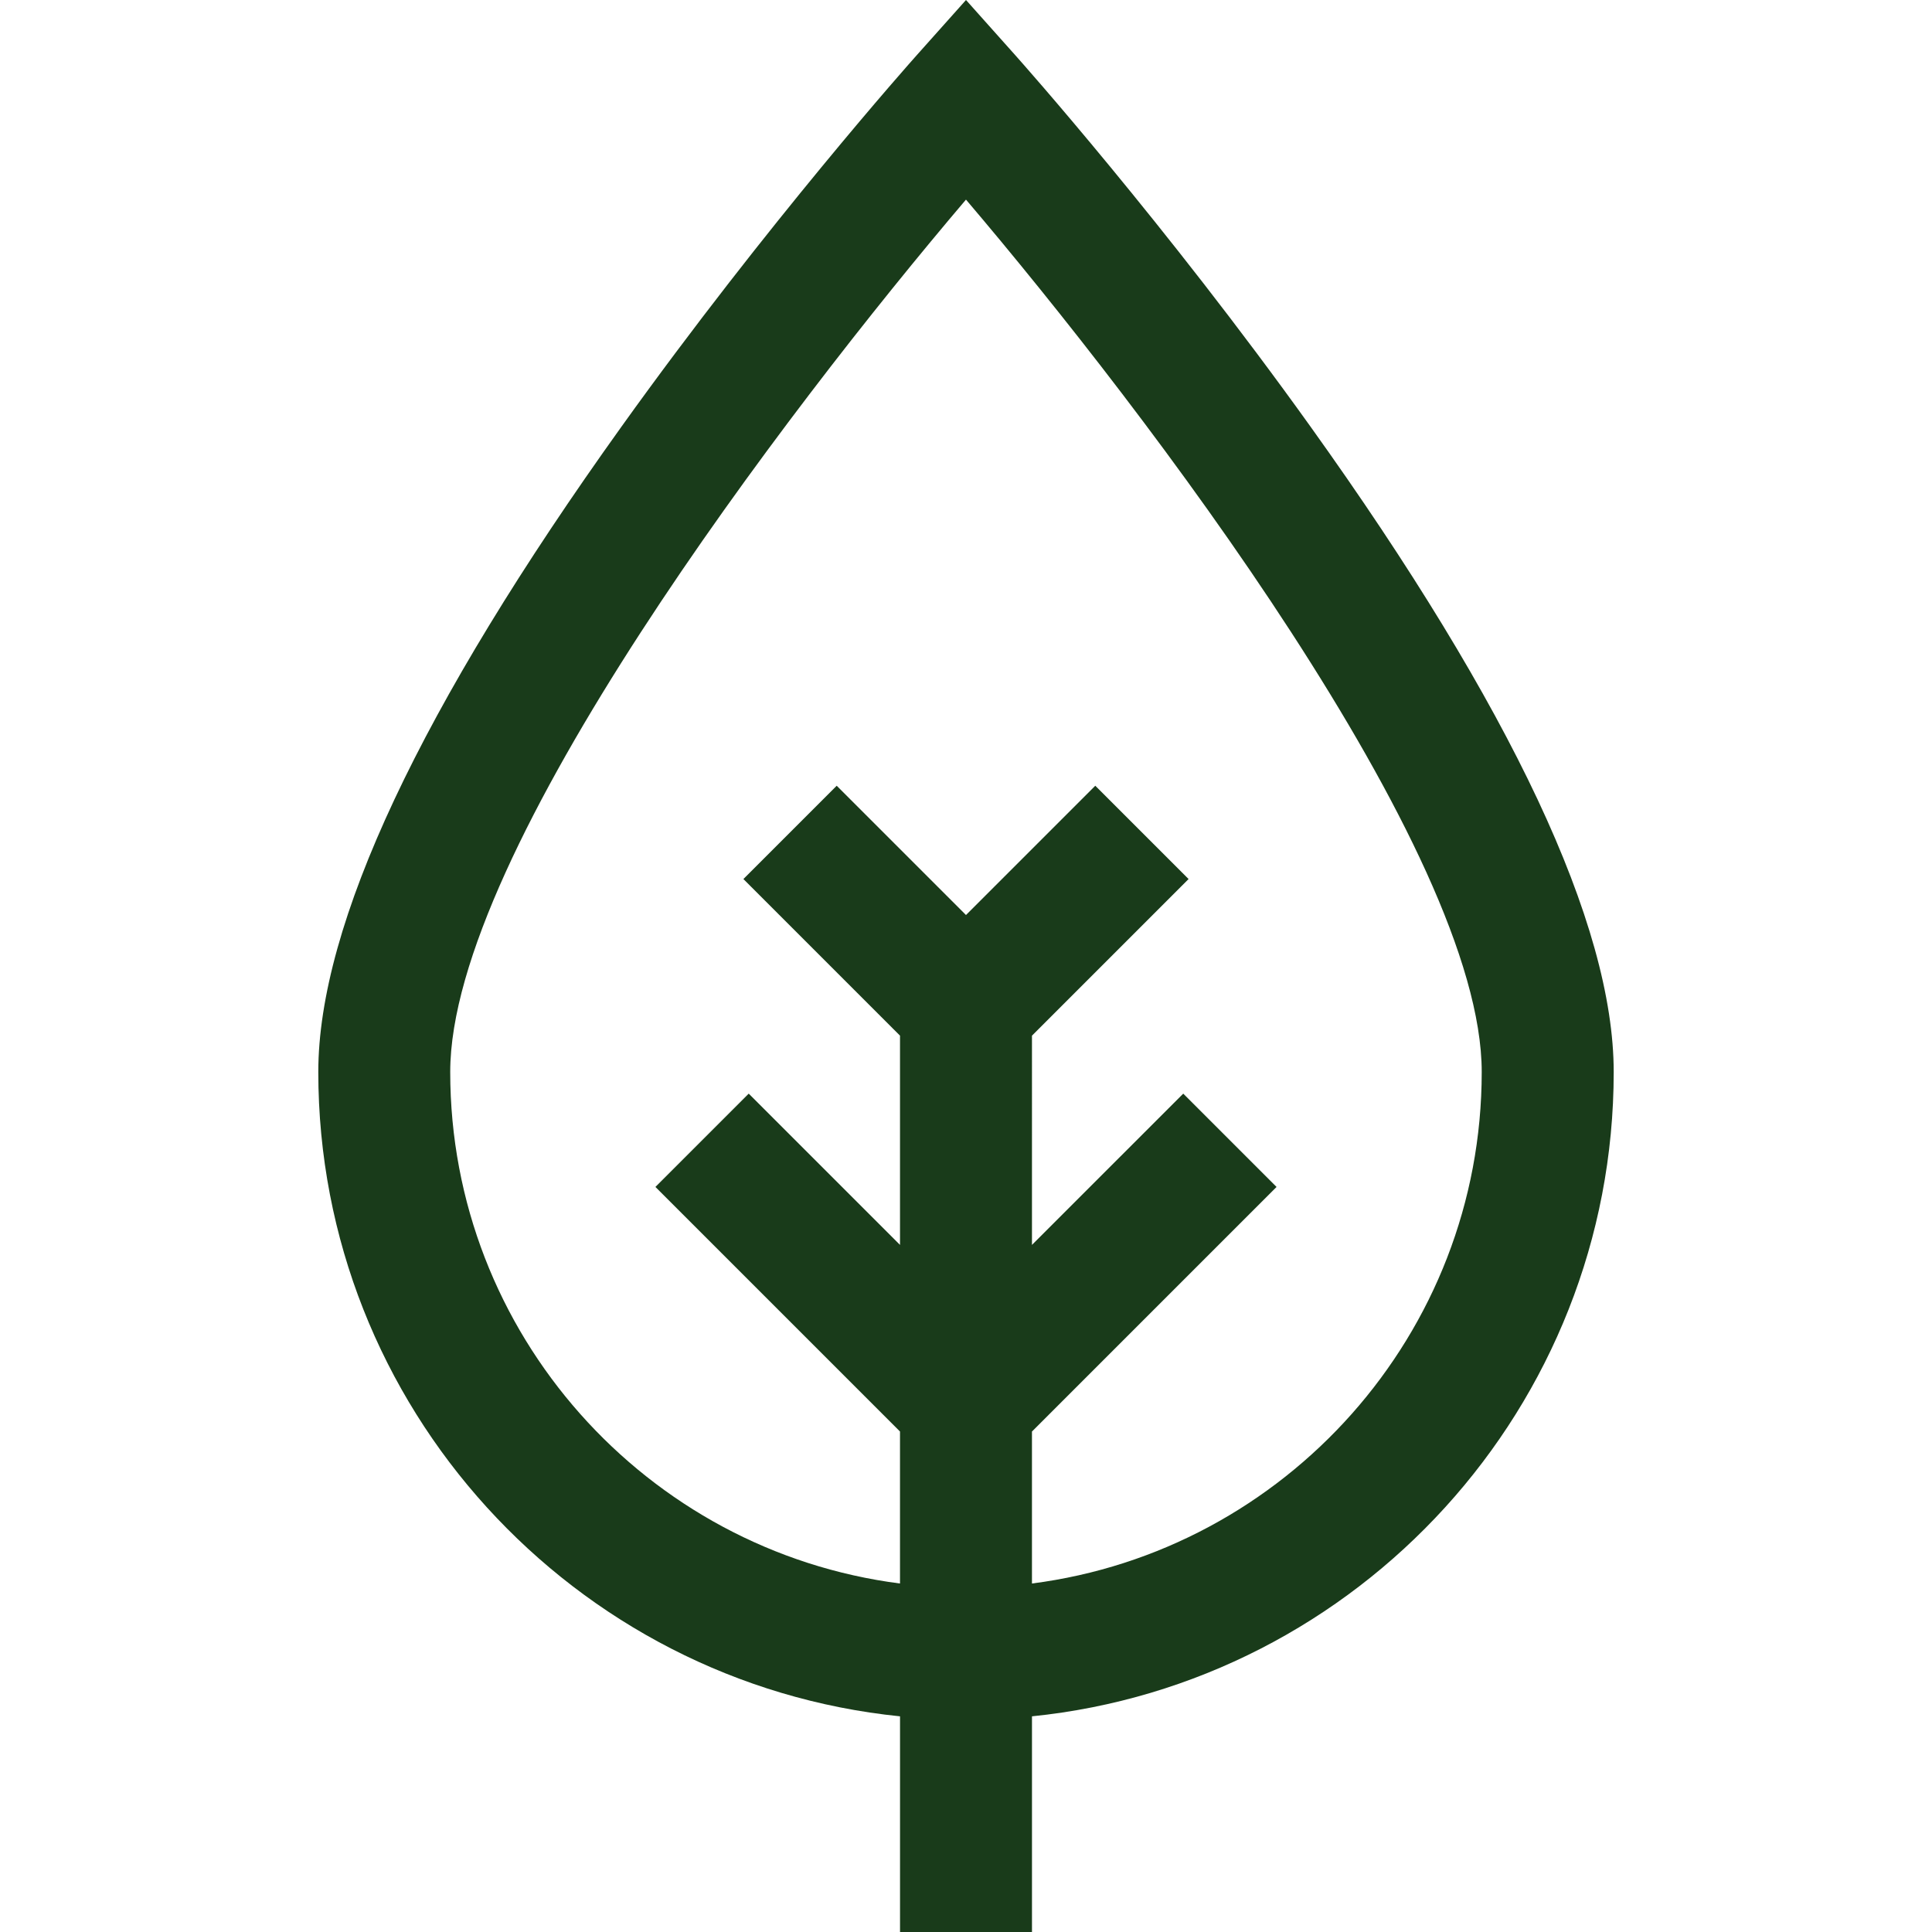 <?xml version="1.0" encoding="iso-8859-1"?>
<!-- Generator: Adobe Illustrator 19.0.0, SVG Export Plug-In . SVG Version: 6.00 Build 0)  -->
<svg version="1.1" id="Layer_1" xmlns="http://www.w3.org/2000/svg" xmlns:xlink="http://www.w3.org/1999/xlink" x="0px" y="0px"
	 viewBox="0 0 512 512" style="enable-background:new 0 0 512 512;" xml:space="preserve">
<g>
	<g>
		<path style="fill: #193B1A" d="M347.297,113.058c-38.643-53.957-76.655-96.656-78.255-98.448L256,0l-13.042,14.61
			c-1.599,1.792-39.61,44.492-78.255,98.448c-53.317,74.445-80.351,131.985-80.351,171.022c0,88.745,67.698,161.976,154.164,170.765
			V512h34.969v-57.155c86.466-8.789,154.164-82.019,154.164-170.765C427.648,245.043,400.615,187.503,347.297,113.058z
			 M273.48,419.645v-40.278h0.005L338.3,314.55l-24.726-24.727l-40.091,40.089V274.46l41.503-41.505l-24.727-24.726l-34.262,34.261
			l-34.263-34.261l-24.726,24.726l41.503,41.505v55.452l-40.091-40.089l-24.726,24.727l64.816,64.817v40.278
			c-67.139-8.61-119.195-66.123-119.195-135.565c0-58.406,89.111-175.248,136.682-231.183
			c47.57,55.919,136.677,172.729,136.677,231.183C392.675,353.522,340.619,411.034,273.48,419.645z"/>
	</g>
</g>
<g>
</g>
<g>
</g>
<g>
</g>
<g>
</g>
<g>
</g>
<g>
</g>
<g>
</g>
<g>
</g>
<g>
</g>
<g>
</g>
<g>
</g>
<g>
</g>
<g>
</g>
<g>
</g>
<g>
</g>
</svg>
